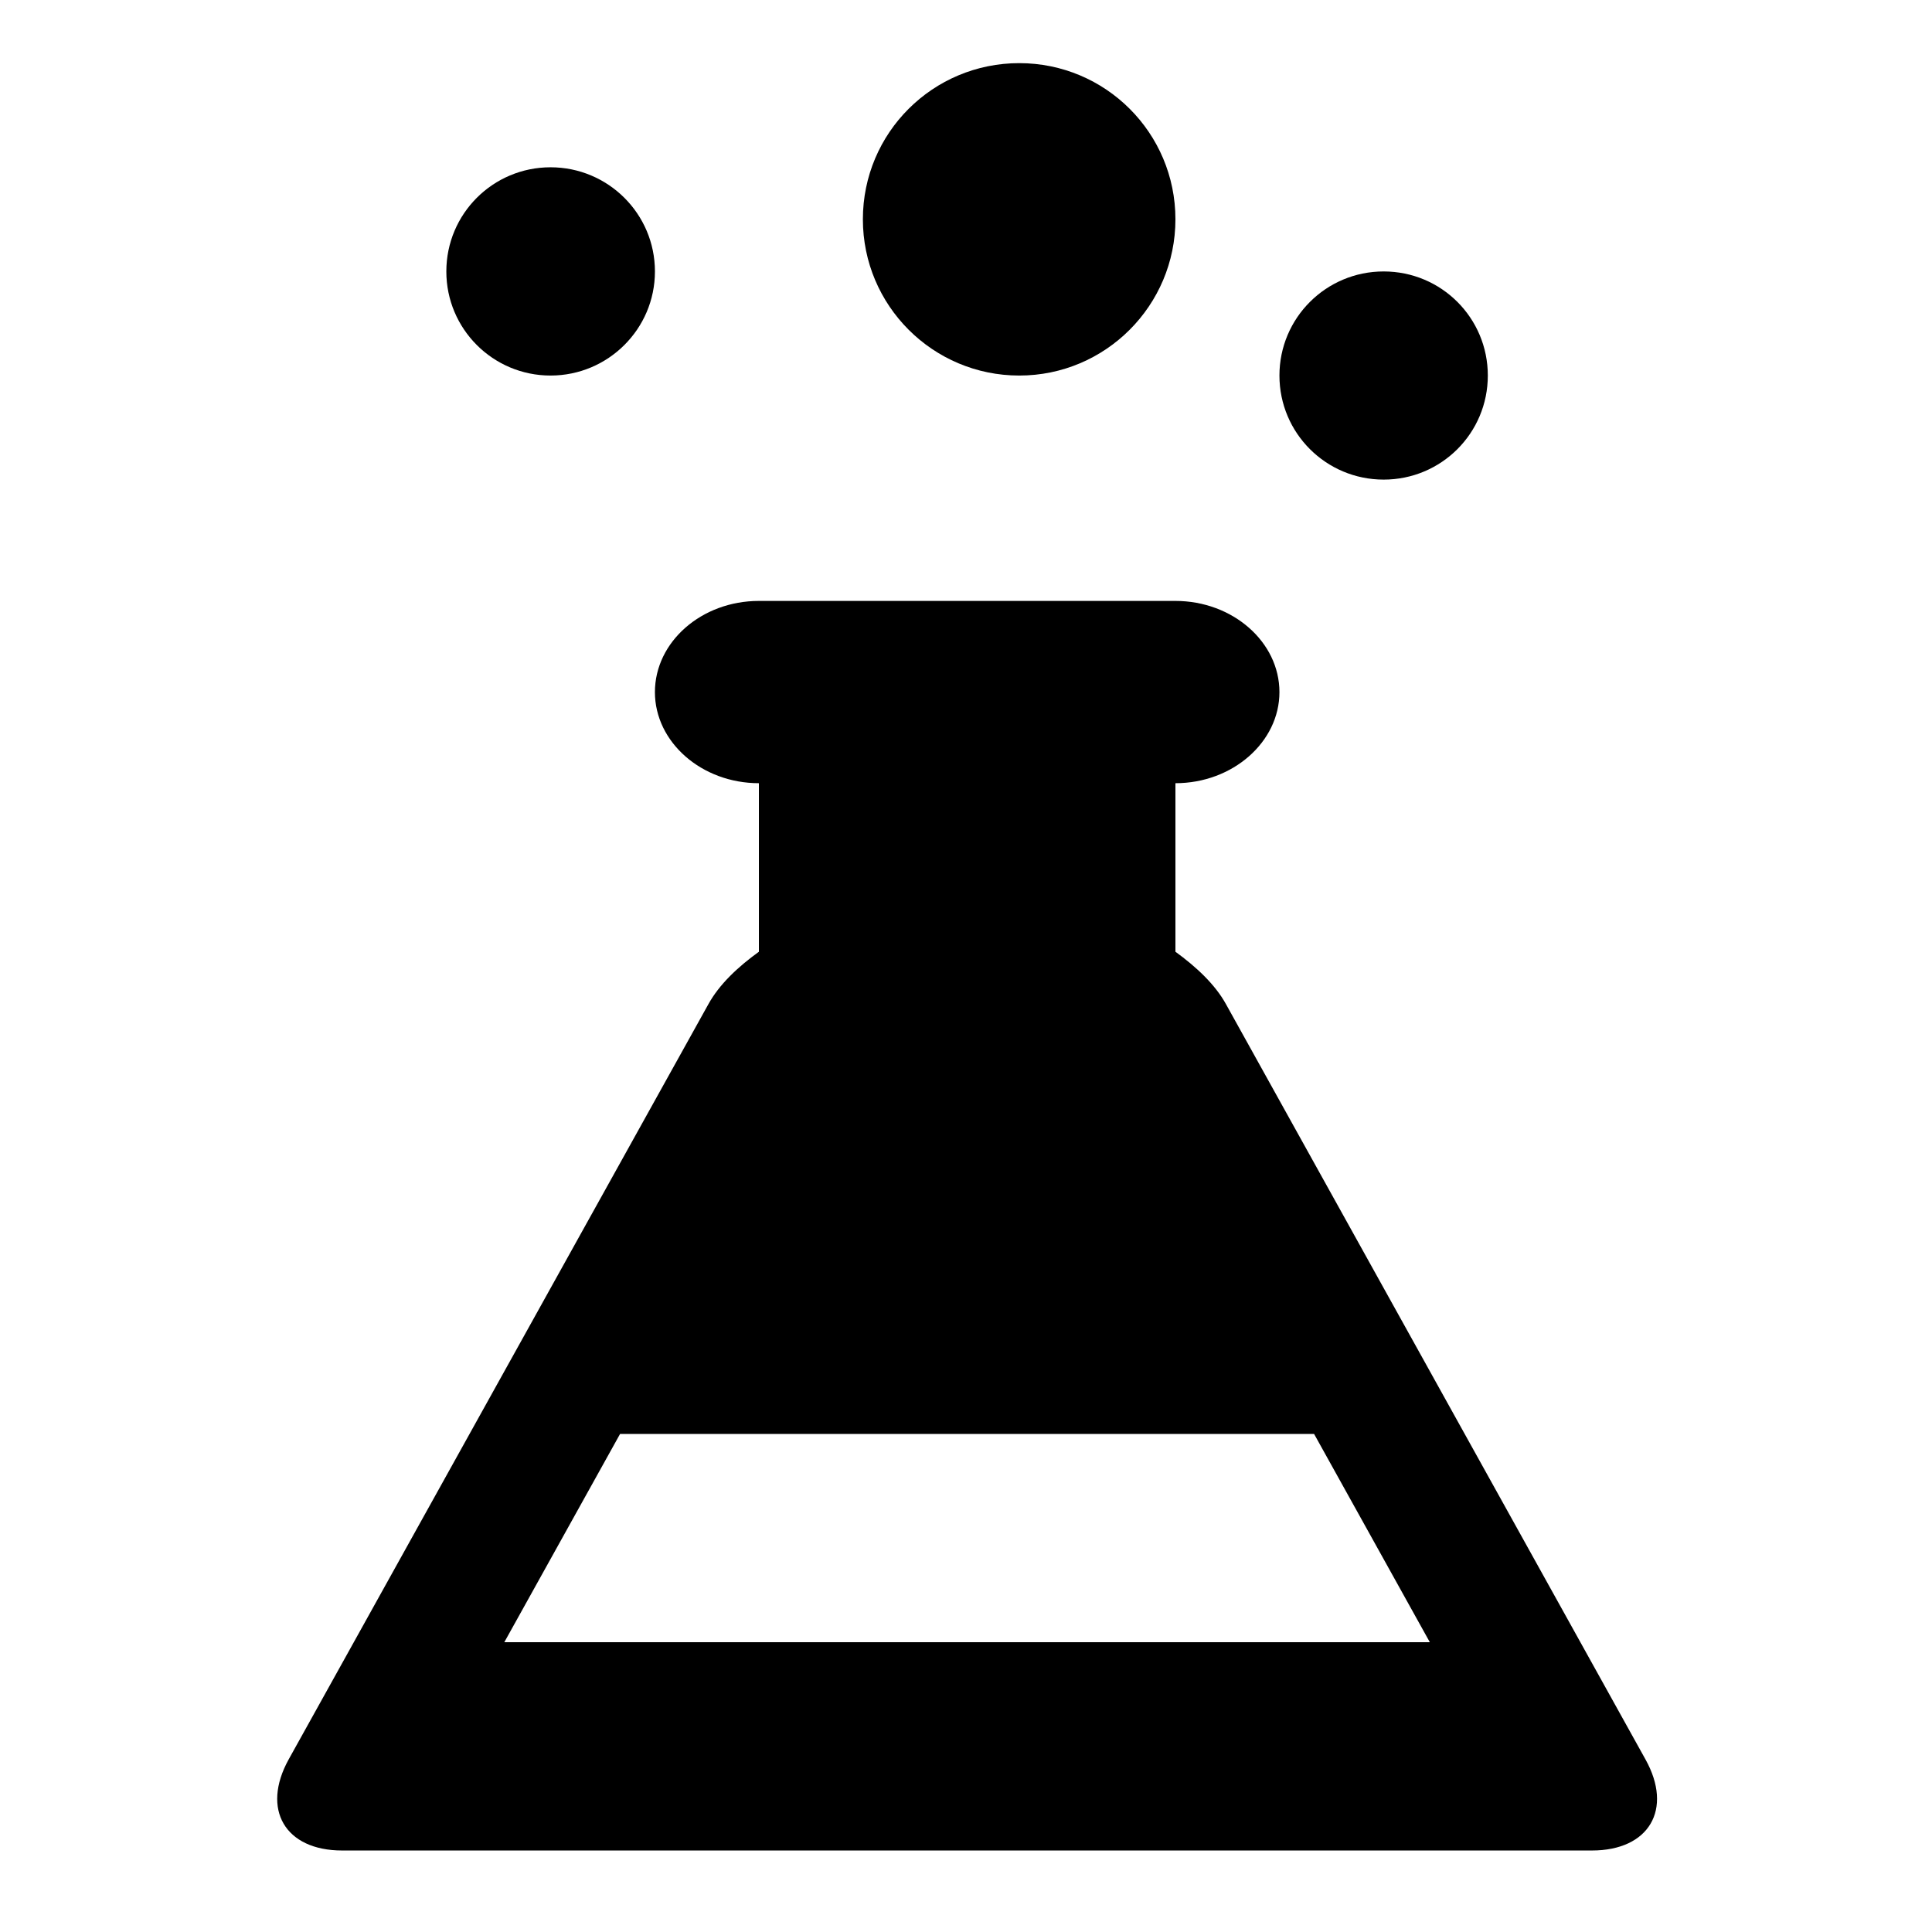<?xml version="1.0" encoding="utf-8"?>
<!-- Generated by IcoMoon.io -->
<!DOCTYPE svg PUBLIC "-//W3C//DTD SVG 1.1//EN" "http://www.w3.org/Graphics/SVG/1.1/DTD/svg11.dtd">
<svg version="1.1" xmlns="http://www.w3.org/2000/svg" xmlns:xlink="http://www.w3.org/1999/xlink" width="512" height="512" viewBox="0 0 512 512">
<g id="icomoon-ignore">
</g>
<path fill="#000" d="M270.116 99.524c22.852 0 41.384-18.556 41.384-41.408 0-22.908-18.532-41.384-41.384-41.384-22.908 0-41.444 18.476-41.444 41.384 0 22.852 18.54 41.408 41.444 41.408z"></path>
<path fill="#000" d="M145.9 99.524c15.248 0 27.664-12.352 27.664-27.584 0-15.28-12.416-27.608-27.664-27.608-15.256 0-27.616 12.328-27.616 27.608-0.004 15.232 12.356 27.584 27.616 27.584z"></path>
<path fill="#000" d="M366.68 127.1c15.296 0 27.608-12.312 27.608-27.58s-12.312-27.584-27.608-27.584c-15.256 0-27.616 12.32-27.616 27.584s12.356 27.58 27.616 27.58z"></path>
<path fill="#000" d="M436.072 466.264l-111.18-200.156c-2.892-5.256-7.884-9.876-13.392-13.892v-44.66c15.148 0 27.564-10.9 27.564-24.132 0-13.328-12.416-24.172-27.564-24.172h-110.384c-15.188 0-27.556 10.844-27.556 24.172 0 13.236 12.368 24.132 27.556 24.132v44.664c-5.556 4.016-10.484 8.632-13.384 13.892l-111.236 200.156c-7.312 13.236-0.96 24.132 14.172 24.132h331.22c15.144 0 21.556-10.9 14.184-24.136zM133.648 435.204l30.672-55.188h183.928l30.672 55.188h-245.272z"></path>
</svg>
